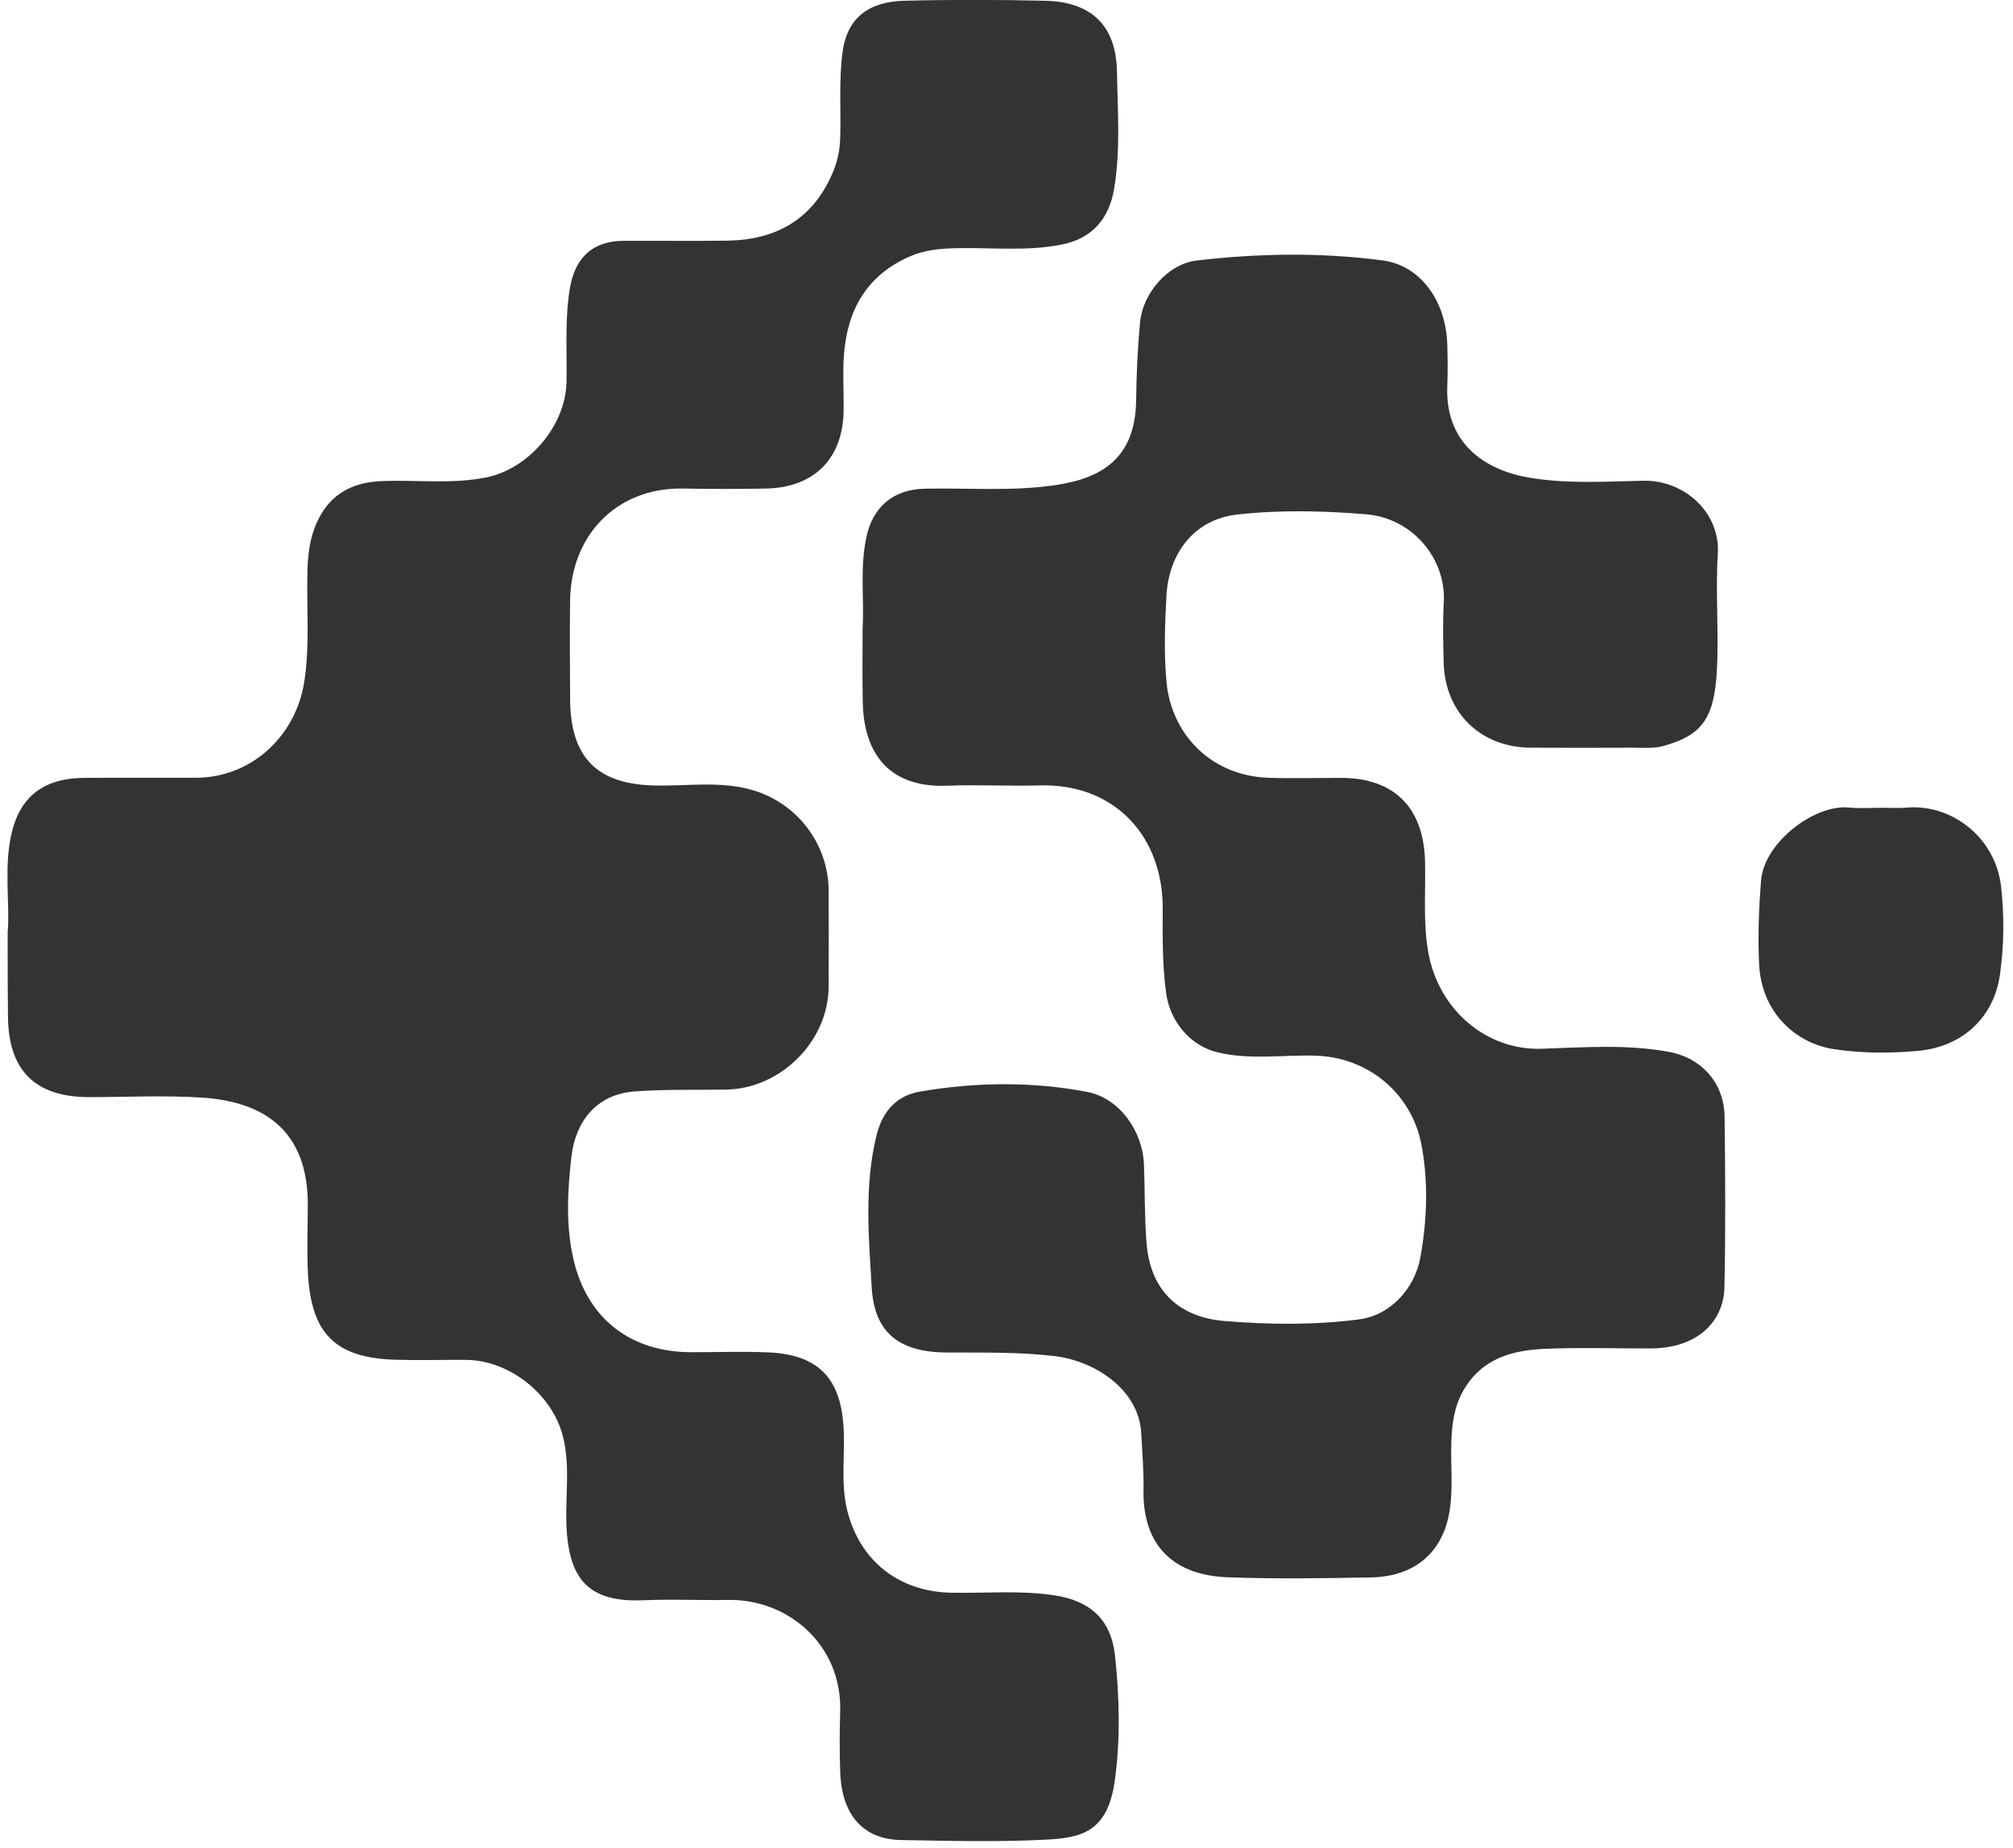 <svg width="134" height="123" viewBox="0 0 134 123" fill="none" xmlns="http://www.w3.org/2000/svg">
<g clip-path="url(#clip0_3_3)">
<path d="M0.51 62.07C0.67 60.23 0.27 57.98 0.71 55.75C1.22 53.14 2.79 51.81 5.55 51.78C8.05 51.76 10.54 51.78 13.04 51.77C16.71 51.77 19.7 49.02 20.26 45.35C20.64 42.86 20.39 40.37 20.47 37.88C20.5 36.96 20.61 36.05 20.92 35.2C21.7 33.08 23.22 32.09 25.49 32.02C27.77 31.94 30.05 32.23 32.32 31.79C35.17 31.24 37.65 28.36 37.71 25.44C37.75 23.37 37.59 21.29 37.93 19.22C38.27 17.17 39.42 16.04 41.52 16.03C43.81 16.02 46.1 16.05 48.38 16.02C51.61 15.98 54.05 14.65 55.39 11.59C55.73 10.82 55.91 10.04 55.93 9.18C55.99 7.27 55.83 5.38 56.09 3.46C56.4 1.12 57.91 0.1 60.22 0.05C63.34 -0.03 66.46 -0.02 69.58 0.05C72.64 0.12 74.3 1.7 74.35 4.75C74.4 7.36 74.6 9.98 74.16 12.59C73.82 14.6 72.66 15.89 70.67 16.28C68.36 16.74 66.03 16.47 63.71 16.52C62.62 16.54 61.57 16.63 60.56 17.07C57.71 18.32 56.41 20.61 56.18 23.6C56.09 24.8 56.17 26.01 56.16 27.22C56.16 30.46 54.26 32.44 51.02 32.52C49.15 32.56 47.28 32.55 45.41 32.52C40.94 32.47 38 35.74 37.95 39.96C37.92 42.13 37.94 44.29 37.95 46.46C37.95 50.46 39.76 52.24 43.71 52.29C45.74 52.32 47.78 52.01 49.79 52.51C52.93 53.28 55.15 56.08 55.16 59.29C55.17 61.41 55.17 63.54 55.16 65.66C55.15 69.31 51.97 72.47 48.33 72.53C46.3 72.56 44.28 72.5 42.24 72.65C39.67 72.85 38.31 74.68 38.04 76.98C37.78 79.23 37.65 81.55 38.17 83.81C39.08 87.77 41.97 90.01 46.03 90.01C47.74 90.01 49.44 89.95 51.14 90.02C54.5 90.17 55.95 91.77 56.15 94.96C56.27 96.82 55.94 98.7 56.4 100.55C57.24 103.92 59.86 105.96 63.34 106.02C65.62 106.06 67.89 105.85 70.18 106.19C72.56 106.55 73.96 107.8 74.22 110.19C74.52 112.96 74.59 115.76 74.21 118.52C73.73 122.01 71.92 122.34 69.56 122.46C66.37 122.62 63.16 122.54 59.96 122.48C57.44 122.43 56.02 120.79 55.93 117.92C55.88 116.59 55.89 115.25 55.93 113.92C56.06 109.52 52.49 106.43 48.47 106.5C46.6 106.53 44.72 106.44 42.86 106.52C39.16 106.68 37.81 105.13 37.7 101.35C37.65 99.45 37.95 97.53 37.48 95.64C36.78 92.82 33.92 90.54 31.02 90.52C29.44 90.51 27.86 90.56 26.28 90.51C22.22 90.38 20.72 88.68 20.5 84.77C20.42 83.23 20.49 81.69 20.49 80.15C20.48 75.35 17.69 73.33 13.42 73.06C10.93 72.9 8.43 73.03 5.94 73.03C2.32 73.03 0.54 71.24 0.53 67.6C0.51 65.88 0.51 64.17 0.51 62.07Z" fill="#333333"/>
<path d="M57.42 41.8C57.54 40.04 57.23 37.92 57.66 35.81C58.08 33.75 59.45 32.57 61.57 32.53C64.47 32.47 67.38 32.72 70.27 32.29C73.51 31.81 75.58 30.38 75.63 26.63C75.65 24.9 75.73 23.18 75.89 21.45C76.07 19.54 77.72 17.57 79.66 17.34C83.79 16.86 87.94 16.79 92.06 17.34C94.54 17.67 96.24 20.01 96.34 22.88C96.37 23.84 96.38 24.8 96.34 25.75C96.21 29.4 98.7 31.25 101.72 31.78C104.28 32.23 106.86 32.05 109.42 32C112.06 31.95 114.53 34.06 114.35 36.89C114.18 39.5 114.44 42.14 114.28 44.76C114.09 47.93 113.2 48.96 110.75 49.65C110.09 49.84 109.35 49.77 108.65 49.77C106.4 49.78 104.16 49.78 101.91 49.77C98.56 49.76 96.18 47.44 96.1 44.09C96.07 42.76 96.03 41.42 96.11 40.09C96.27 37.22 94.06 34.48 90.91 34.23C88.05 34 85.22 33.93 82.36 34.25C79.47 34.57 77.81 36.86 77.65 39.61C77.54 41.56 77.47 43.54 77.66 45.48C78 48.81 80.54 51.62 84.39 51.77C86.01 51.83 87.63 51.78 89.26 51.78C92.8 51.78 94.77 53.75 94.86 57.32C94.91 59.35 94.72 61.38 95.08 63.41C95.77 67.25 98.98 69.93 102.61 69.81C105.42 69.72 108.25 69.5 111.06 70.01C113.25 70.4 114.77 72.07 114.8 74.32C114.85 78.11 114.87 81.9 114.79 85.69C114.75 87.79 113.2 89.76 109.81 89.76C107.52 89.76 105.23 89.69 102.95 89.78C100.73 89.86 98.67 90.39 97.43 92.53C96.8 93.61 96.65 94.79 96.61 95.99C96.56 97.53 96.74 99.1 96.49 100.6C96.04 103.38 94.13 104.94 91.29 105C88.09 105.06 84.88 105.11 81.68 104.99C78.16 104.85 76.07 102.91 76.12 99.23C76.14 97.95 76.04 96.66 75.97 95.39C75.81 92.53 72.94 90.58 70.14 90.26C67.78 89.99 65.42 90.04 63.06 90.03C59.97 90.02 58.22 88.81 58.03 85.74C57.83 82.37 57.52 78.94 58.35 75.56C58.75 73.95 59.71 72.92 61.24 72.66C64.94 72.03 68.68 71.98 72.36 72.68C74.52 73.09 76.06 75.29 76.15 77.5C76.22 79.24 76.18 80.97 76.32 82.72C76.57 85.99 78.56 87.68 81.49 87.93C84.45 88.18 87.45 88.21 90.44 87.83C92.54 87.57 94.17 85.79 94.55 83.7C94.99 81.26 95.09 78.76 94.64 76.28C94.01 72.82 91.1 70.36 87.55 70.27C85.4 70.21 83.23 70.56 81.09 70.06C79.22 69.62 77.89 67.99 77.63 66.13C77.37 64.27 77.39 62.4 77.4 60.54C77.44 55.67 74.2 52.14 69.2 52.28C67.16 52.34 65.12 52.22 63.09 52.3C59.39 52.46 57.48 50.39 57.43 46.66C57.4 45.15 57.42 43.65 57.42 41.8Z" fill="#333333"/>
<path d="M125.29 53.77C125.83 53.77 126.37 53.81 126.91 53.76C129.9 53.49 132.85 55.74 133.21 59.04C133.42 60.96 133.41 62.93 133.13 64.88C132.75 67.61 130.75 69.67 127.68 69.95C125.84 70.12 123.97 70.12 122.1 69.84C119.58 69.47 117.26 67.44 117.1 64.19C117.01 62.34 117.08 60.47 117.23 58.6C117.44 56.08 120.75 53.56 123.04 53.75C123.79 53.83 124.54 53.77 125.29 53.77Z" fill="#333333"/>
</g>
<defs>
<clipPath id="clip0_3_3">
<rect width="132.86" height="122.56" fill="white" transform="translate(0.5)"/>
</clipPath>
</defs>
</svg>
